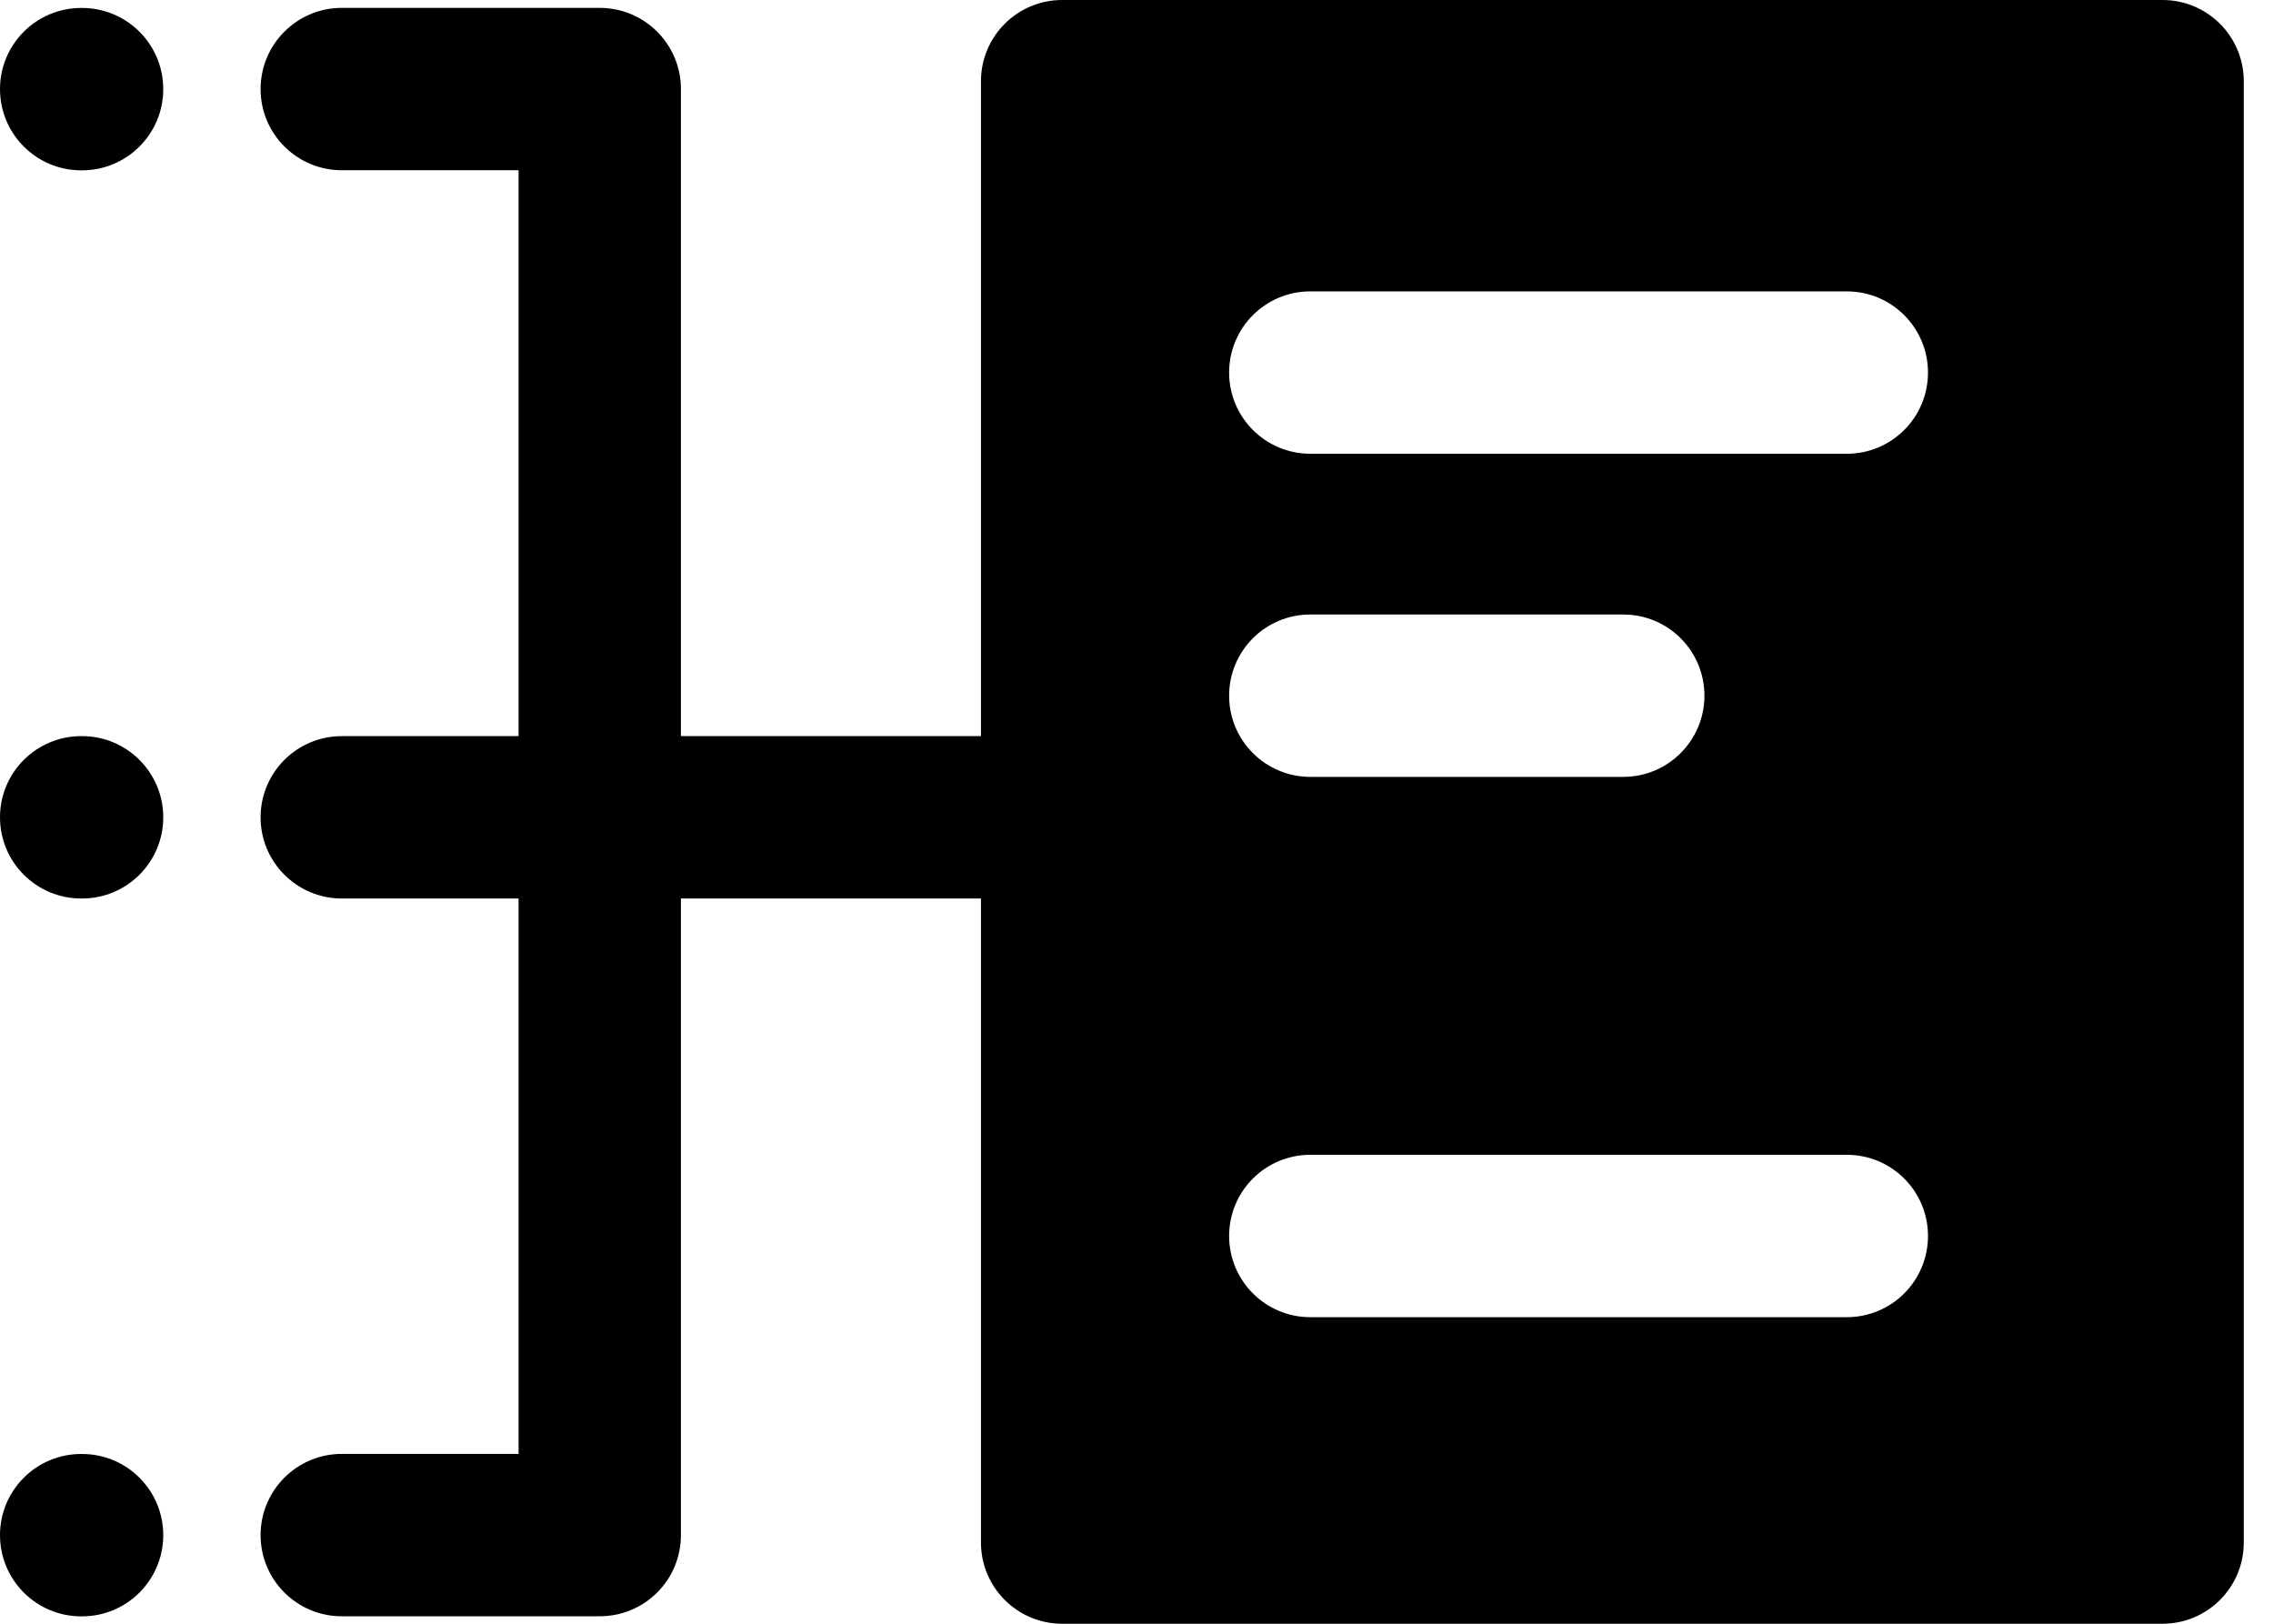 <svg width="28" height="20" viewBox="0 0 28 20" fill="none" xmlns="http://www.w3.org/2000/svg">
<path fill-rule="evenodd" clip-rule="evenodd" d="M13.084 0H26.64C27.192 0 27.64 0.448 27.64 1V5.769V19C27.64 19.552 27.192 20 26.64 20H13.084C12.532 20 12.084 19.552 12.084 19V11.067H8.388V18.908C8.388 19.174 8.283 19.428 8.095 19.616C7.908 19.803 7.653 19.908 7.388 19.908H4.21C3.658 19.908 3.21 19.461 3.21 18.908C3.21 18.356 3.658 17.908 4.21 17.908H6.388V11.067H4.21C3.658 11.067 3.21 10.619 3.21 10.067C3.21 9.515 3.658 9.067 4.21 9.067H6.388V2.097L4.21 2.097C3.658 2.097 3.21 1.649 3.21 1.097C3.21 0.545 3.658 0.097 4.21 0.097L7.388 0.097C7.94 0.097 8.388 0.545 8.388 1.097V9.067H12.084V1C12.084 0.448 12.532 0 13.084 0ZM15.141 4.589C15.141 5.141 15.588 5.589 16.141 5.589H22.75C23.303 5.589 23.75 5.141 23.75 4.589C23.75 4.037 23.303 3.589 22.75 3.589H16.141C15.588 3.589 15.141 4.037 15.141 4.589ZM16.141 7.569C15.588 7.569 15.141 8.016 15.141 8.569C15.141 9.121 15.588 9.569 16.141 9.569H19.996C20.549 9.569 20.996 9.121 20.996 8.569C20.996 8.016 20.549 7.569 19.996 7.569H16.141ZM15.141 15.224C15.141 14.671 15.588 14.224 16.141 14.224H22.75C23.303 14.224 23.75 14.671 23.75 15.224C23.75 15.776 23.303 16.224 22.75 16.224H16.141C15.588 16.224 15.141 15.776 15.141 15.224ZM1.011 2.098C1.563 2.098 2.011 1.65 2.011 1.098C2.011 0.545 1.563 0.098 1.011 0.098H1C0.448 0.098 0 0.545 0 1.098C0 1.65 0.448 2.098 1 2.098H1.011ZM2.011 10.067C2.011 10.62 1.563 11.067 1.011 11.067H1C0.448 11.067 0 10.62 0 10.067C0 9.515 0.448 9.067 1 9.067H1.011C1.563 9.067 2.011 9.515 2.011 10.067ZM1.011 19.909C1.563 19.909 2.011 19.461 2.011 18.909C2.011 18.356 1.563 17.909 1.011 17.909H1C0.448 17.909 0 18.356 0 18.909C0 19.461 0.448 19.909 1 19.909H1.011Z" fill="black"/>
</svg>
